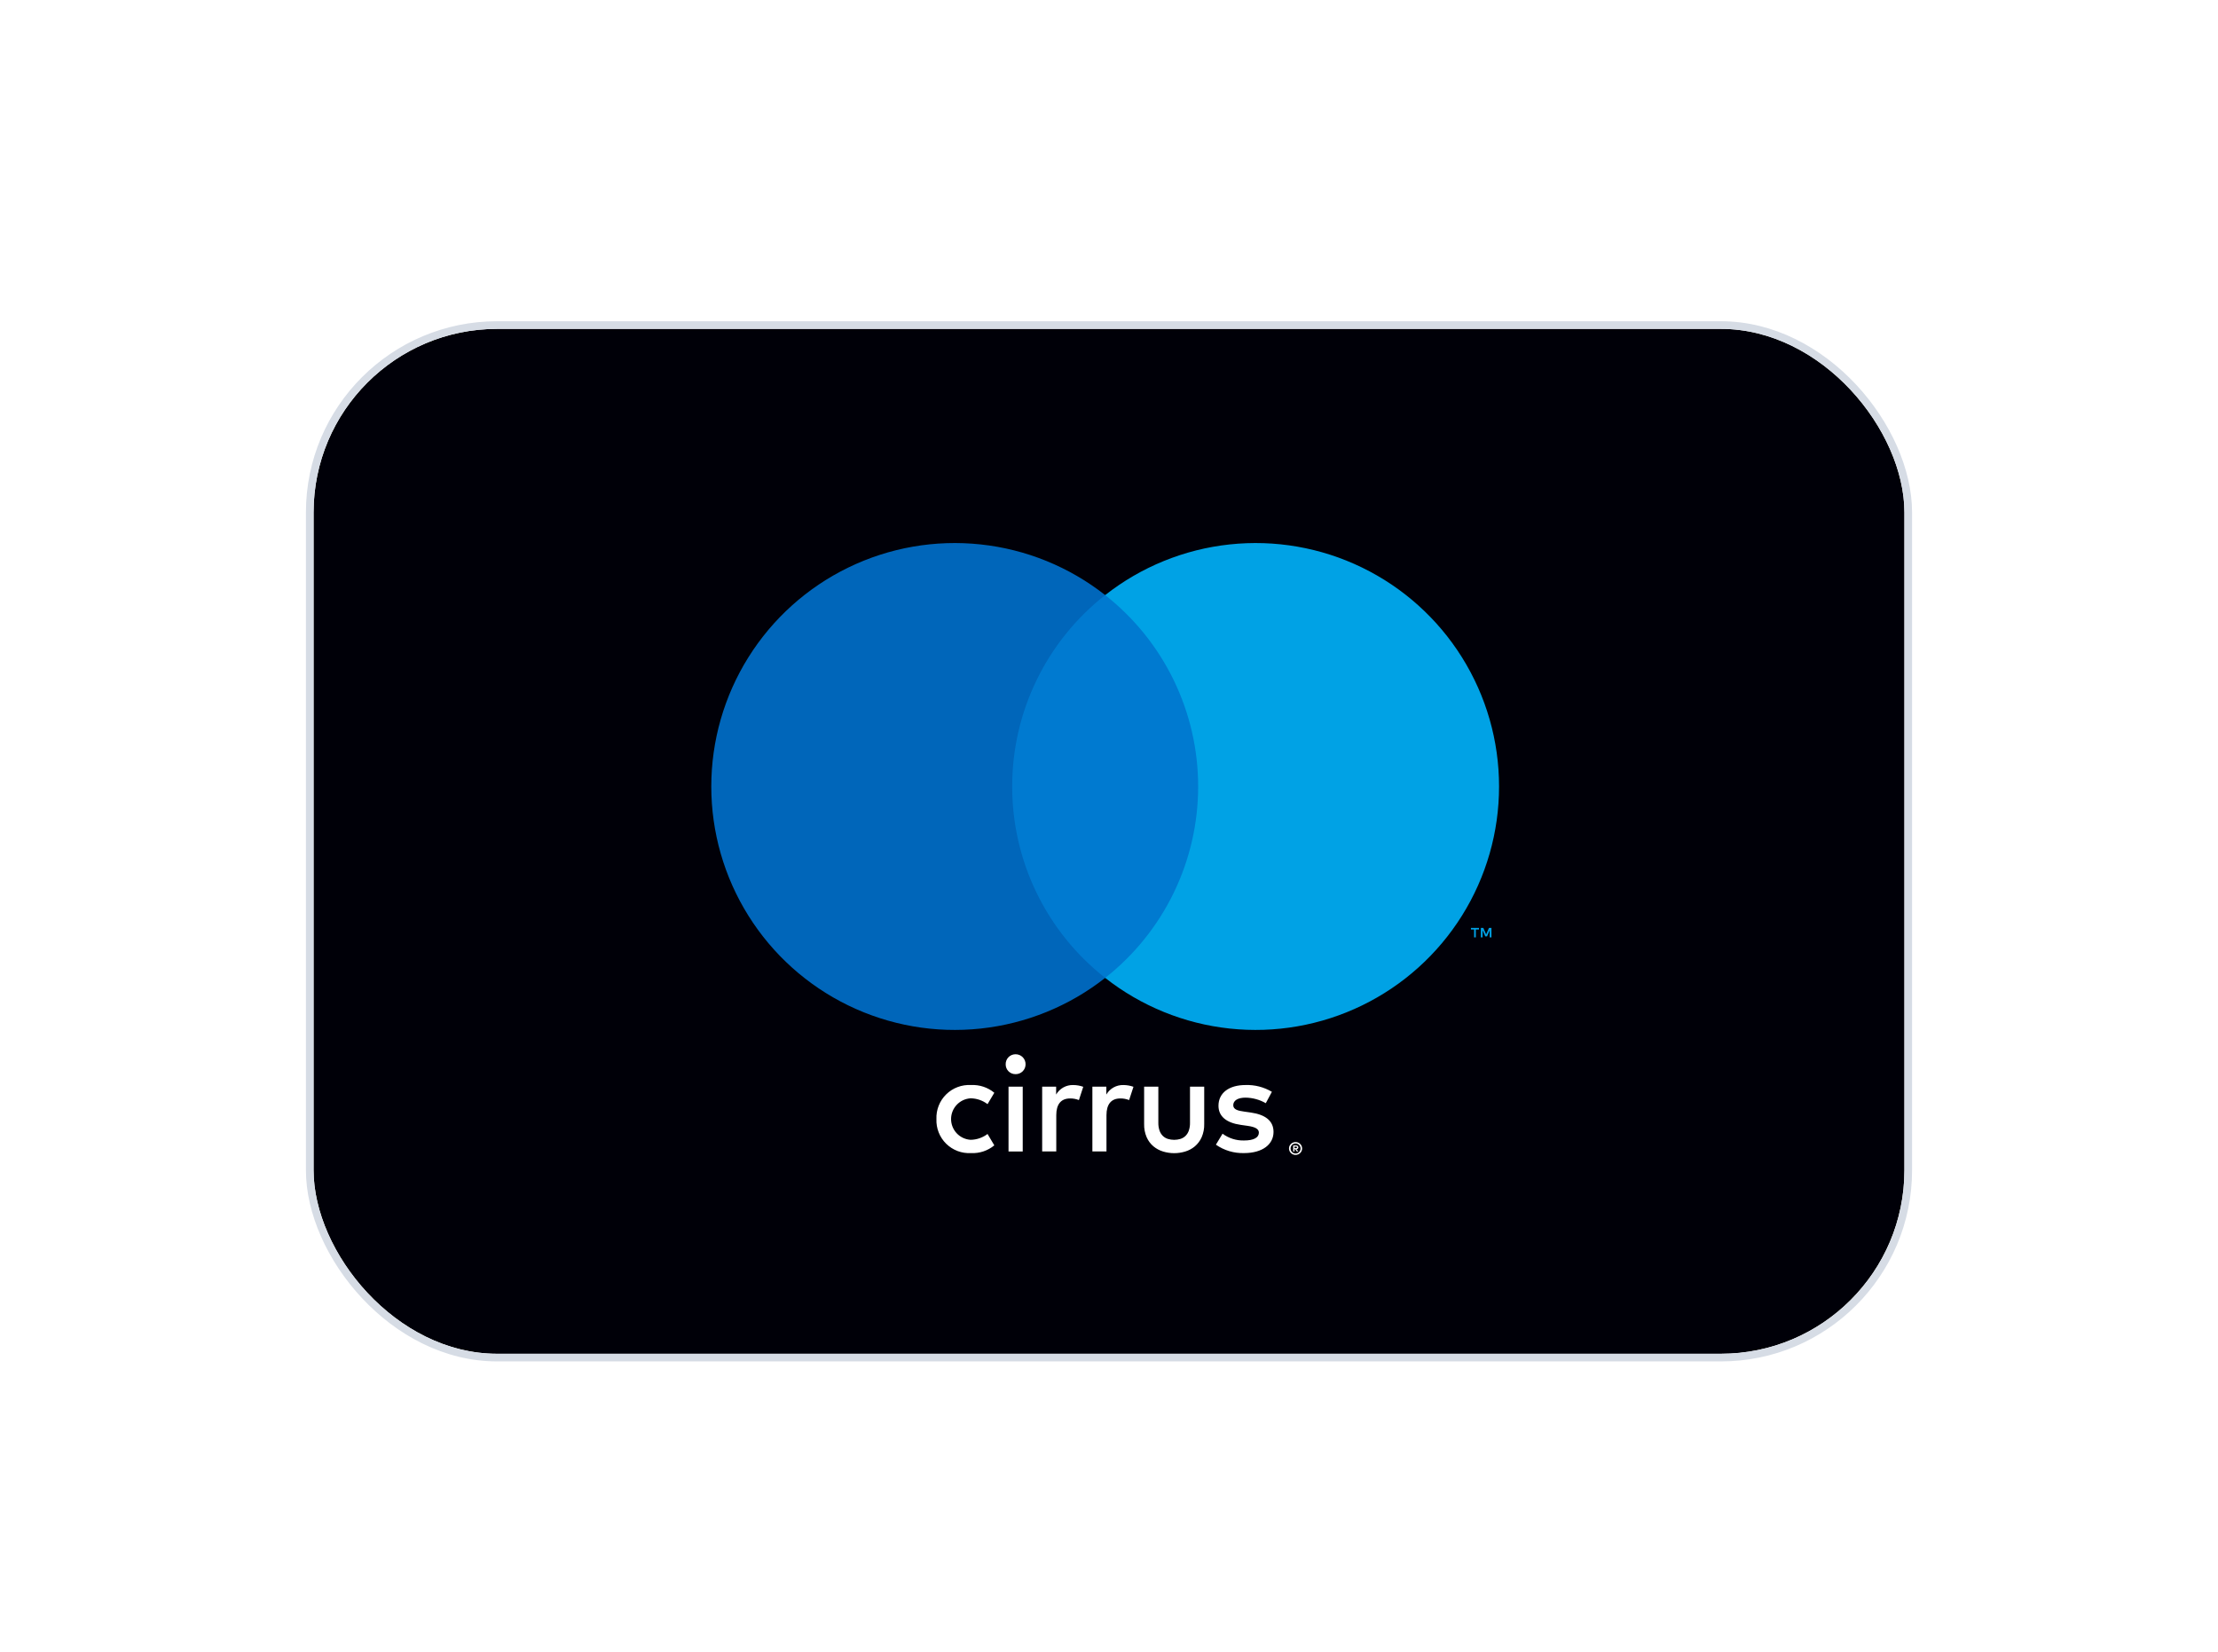 <svg width="290" height="216" viewBox="0 0 290 216" fill="none" xmlns="http://www.w3.org/2000/svg">
<g filter="url(#filter0_dd_1319_6931)">
<rect x="41" y="21" width="208" height="134" rx="24" fill="#000008"/>
<rect x="40.5" y="20.5" width="209" height="135" rx="24.5" stroke="#D6DCE5"/>
<path d="M157.449 124.959C157.465 125.555 157.35 126.146 157.113 126.693C156.91 127.149 156.607 127.554 156.228 127.878C155.86 128.187 155.432 128.417 154.972 128.555C154.027 128.844 153.016 128.844 152.07 128.555C151.609 128.417 151.18 128.186 150.81 127.878C150.429 127.556 150.126 127.15 149.925 126.693C149.691 126.146 149.578 125.554 149.593 124.959V120.075H151.451V124.791C151.443 125.144 151.496 125.496 151.61 125.831C151.701 126.093 151.851 126.33 152.048 126.525C152.235 126.702 152.461 126.834 152.707 126.91C153.238 127.069 153.804 127.069 154.335 126.91C154.582 126.834 154.807 126.702 154.994 126.525C155.192 126.33 155.341 126.093 155.432 125.831C155.546 125.496 155.6 125.144 155.591 124.791V120.075H157.449V124.959ZM140.321 119.863C139.872 119.85 139.427 119.958 139.034 120.176C138.641 120.395 138.314 120.715 138.088 121.104V120.076H136.262V128.548H138.106V123.798C138.106 122.398 138.708 121.618 139.914 121.618C140.308 121.612 140.7 121.685 141.066 121.83L141.633 120.093C141.212 119.943 140.768 119.865 140.321 119.863ZM146.886 119.863C146.436 119.85 145.992 119.958 145.599 120.176C145.206 120.395 144.879 120.715 144.653 121.104V120.076H142.827V128.548H144.67V123.798C144.67 122.398 145.273 121.618 146.478 121.618C146.873 121.612 147.264 121.685 147.63 121.83L148.198 120.093C147.777 119.943 147.333 119.865 146.886 119.863ZM122.437 124.312C122.413 124.909 122.513 125.504 122.733 126.06C122.952 126.615 123.285 127.119 123.711 127.538C124.137 127.957 124.646 128.282 125.205 128.493C125.764 128.703 126.361 128.795 126.957 128.761C128.064 128.816 129.151 128.456 130.005 127.75L129.119 126.261C128.482 126.747 127.705 127.015 126.904 127.024C126.213 126.982 125.564 126.678 125.09 126.174C124.616 125.67 124.351 125.004 124.351 124.312C124.351 123.62 124.616 122.954 125.09 122.45C125.564 121.946 126.213 121.642 126.904 121.6C127.705 121.609 128.482 121.876 129.119 122.362L130.005 120.873C129.151 120.168 128.064 119.807 126.957 119.863C126.361 119.829 125.764 119.92 125.205 120.131C124.646 120.341 124.137 120.667 123.711 121.086C123.285 121.505 122.952 122.008 122.733 122.564C122.513 123.12 122.413 123.715 122.437 124.312ZM166.298 120.749C165.255 120.129 164.055 119.821 162.842 119.863C160.697 119.863 159.315 120.891 159.315 122.575C159.315 123.957 160.343 124.808 162.239 125.074L163.108 125.198C164.118 125.34 164.596 125.606 164.596 126.084C164.596 126.74 163.923 127.112 162.664 127.112C161.652 127.141 160.66 126.829 159.846 126.226L158.978 127.662C160.051 128.412 161.338 128.797 162.647 128.761C165.093 128.761 166.511 127.608 166.511 125.996C166.511 124.507 165.394 123.727 163.551 123.461L162.682 123.337C161.885 123.231 161.246 123.071 161.246 122.504C161.246 121.884 161.849 121.511 162.859 121.511C163.787 121.525 164.696 121.775 165.5 122.238L166.298 120.749ZM169.396 127.32C169.51 127.319 169.623 127.341 169.728 127.386C169.83 127.428 169.922 127.489 170 127.566C170.078 127.642 170.14 127.733 170.183 127.833C170.228 127.936 170.25 128.047 170.25 128.159C170.25 128.271 170.228 128.382 170.183 128.485C170.14 128.585 170.078 128.675 170 128.752C169.922 128.829 169.83 128.89 169.728 128.933C169.623 128.978 169.51 129.001 169.396 129C169.228 129.002 169.063 128.954 168.921 128.862C168.78 128.771 168.669 128.639 168.602 128.485C168.558 128.382 168.535 128.271 168.535 128.159C168.535 128.047 168.558 127.936 168.602 127.833C168.645 127.733 168.707 127.643 168.785 127.566C168.863 127.489 168.955 127.427 169.057 127.386C169.165 127.341 169.28 127.319 169.396 127.32ZM169.396 128.815C169.483 128.815 169.569 128.798 169.649 128.763C169.726 128.73 169.796 128.682 169.855 128.623C169.931 128.547 169.987 128.454 170.018 128.352C170.05 128.249 170.056 128.141 170.035 128.036C170.015 127.931 169.969 127.832 169.902 127.749C169.835 127.665 169.748 127.6 169.649 127.558C169.569 127.524 169.483 127.506 169.396 127.507C169.307 127.506 169.219 127.524 169.137 127.558C169.059 127.59 168.988 127.637 168.929 127.697C168.837 127.788 168.774 127.905 168.749 128.033C168.724 128.16 168.738 128.292 168.788 128.412C168.838 128.532 168.922 128.634 169.031 128.706C169.139 128.777 169.266 128.815 169.396 128.815ZM169.445 127.767C169.528 127.761 169.61 127.785 169.677 127.833C169.704 127.856 169.725 127.883 169.739 127.915C169.753 127.947 169.76 127.981 169.758 128.016C169.759 128.045 169.754 128.075 169.743 128.102C169.732 128.13 169.715 128.155 169.693 128.175C169.642 128.221 169.577 128.248 169.509 128.252L169.764 128.547H169.565L169.328 128.254H169.252V128.547H169.085V127.767H169.445ZM169.252 127.913V128.121H169.443C169.48 128.123 169.517 128.114 169.548 128.095C169.561 128.086 169.572 128.074 169.578 128.061C169.585 128.047 169.588 128.031 169.587 128.016C169.588 128.001 169.585 127.985 169.578 127.972C169.571 127.958 169.561 127.947 169.548 127.938C169.517 127.92 169.48 127.911 169.443 127.913H169.252ZM134.092 117.148C134.093 117.32 134.06 117.49 133.995 117.648C133.929 117.807 133.833 117.95 133.711 118.071C133.588 118.191 133.443 118.286 133.284 118.349C133.125 118.413 132.954 118.443 132.783 118.44C132.612 118.443 132.443 118.412 132.284 118.348C132.126 118.285 131.982 118.19 131.862 118.069C131.741 117.948 131.646 117.805 131.582 117.646C131.519 117.488 131.488 117.319 131.491 117.148C131.487 116.977 131.518 116.806 131.581 116.647C131.645 116.487 131.739 116.342 131.86 116.22C131.98 116.098 132.124 116.002 132.283 115.936C132.441 115.871 132.611 115.838 132.783 115.839C132.955 115.837 133.126 115.87 133.286 115.935C133.445 116 133.59 116.096 133.712 116.218C133.834 116.34 133.931 116.485 133.996 116.645C134.061 116.805 134.093 116.976 134.092 117.148ZM133.72 128.549H131.863V120.075H133.72V128.549Z" fill="white"/>
<path d="M158.426 55.805H130.575V105.855H158.426V55.805Z" fill="#007AD0"/>
<path d="M132.343 80.83C132.339 76.01 133.431 71.252 135.537 66.916C137.643 62.581 140.708 58.781 144.5 55.805C139.805 52.114 134.165 49.819 128.227 49.182C122.289 48.544 116.291 49.591 110.919 52.201C105.547 54.811 101.018 58.88 97.849 63.943C94.68 69.006 93 74.858 93 80.83C93 86.803 94.68 92.655 97.849 97.717C101.018 102.78 105.547 106.849 110.919 109.459C116.291 112.069 122.289 113.116 128.227 112.478C134.165 111.841 139.805 109.546 144.5 105.855C140.708 102.879 137.643 99.079 135.537 94.744C133.431 90.408 132.339 85.65 132.343 80.83Z" fill="#0066BA"/>
<path d="M192.962 100.554V99.529H193.375V99.32H192.323V99.529H192.736V100.554H192.962ZM195.005 100.554V99.319H194.682L194.311 100.168L193.94 99.319H193.618V100.554H193.845V99.622L194.193 100.425H194.429L194.777 99.62V100.554H195.005Z" fill="#00A2E5"/>
<path d="M195.999 80.83C195.999 86.802 194.319 92.654 191.15 97.717C187.982 102.78 183.453 106.849 178.081 109.459C172.709 112.069 166.712 113.116 160.773 112.478C154.835 111.841 149.196 109.546 144.5 105.855C148.289 102.876 151.351 99.076 153.457 94.741C155.563 90.406 156.657 85.649 156.657 80.83C156.657 76.011 155.563 71.254 153.457 66.919C151.351 62.584 148.289 58.784 144.5 55.805C149.196 52.114 154.835 49.819 160.773 49.182C166.712 48.544 172.709 49.591 178.081 52.201C183.453 54.811 187.982 58.88 191.15 63.943C194.319 69.006 195.999 74.858 195.999 80.83Z" fill="#00A2E5"/>
</g>
<defs>
<filter id="filter0_dd_1319_6931" x="0" y="0" width="290" height="216" filterUnits="userSpaceOnUse" color-interpolation-filters="sRGB">
<feFlood flood-opacity="0" result="BackgroundImageFix"/>
<feColorMatrix in="SourceAlpha" type="matrix" values="0 0 0 0 0 0 0 0 0 0 0 0 0 0 0 0 0 0 127 0" result="hardAlpha"/>
<feOffset dy="2"/>
<feGaussianBlur stdDeviation="10"/>
<feColorMatrix type="matrix" values="0 0 0 0 0.718 0 0 0 0 0.718 0 0 0 0 0.718 0 0 0 0.08 0"/>
<feBlend mode="normal" in2="BackgroundImageFix" result="effect1_dropShadow_1319_6931"/>
<feColorMatrix in="SourceAlpha" type="matrix" values="0 0 0 0 0 0 0 0 0 0 0 0 0 0 0 0 0 0 127 0" result="hardAlpha"/>
<feOffset dy="20"/>
<feGaussianBlur stdDeviation="20"/>
<feColorMatrix type="matrix" values="0 0 0 0 0.718 0 0 0 0 0.718 0 0 0 0 0.718 0 0 0 0.08 0"/>
<feBlend mode="normal" in2="effect1_dropShadow_1319_6931" result="effect2_dropShadow_1319_6931"/>
<feBlend mode="normal" in="SourceGraphic" in2="effect2_dropShadow_1319_6931" result="shape"/>
</filter>
</defs>
</svg>
